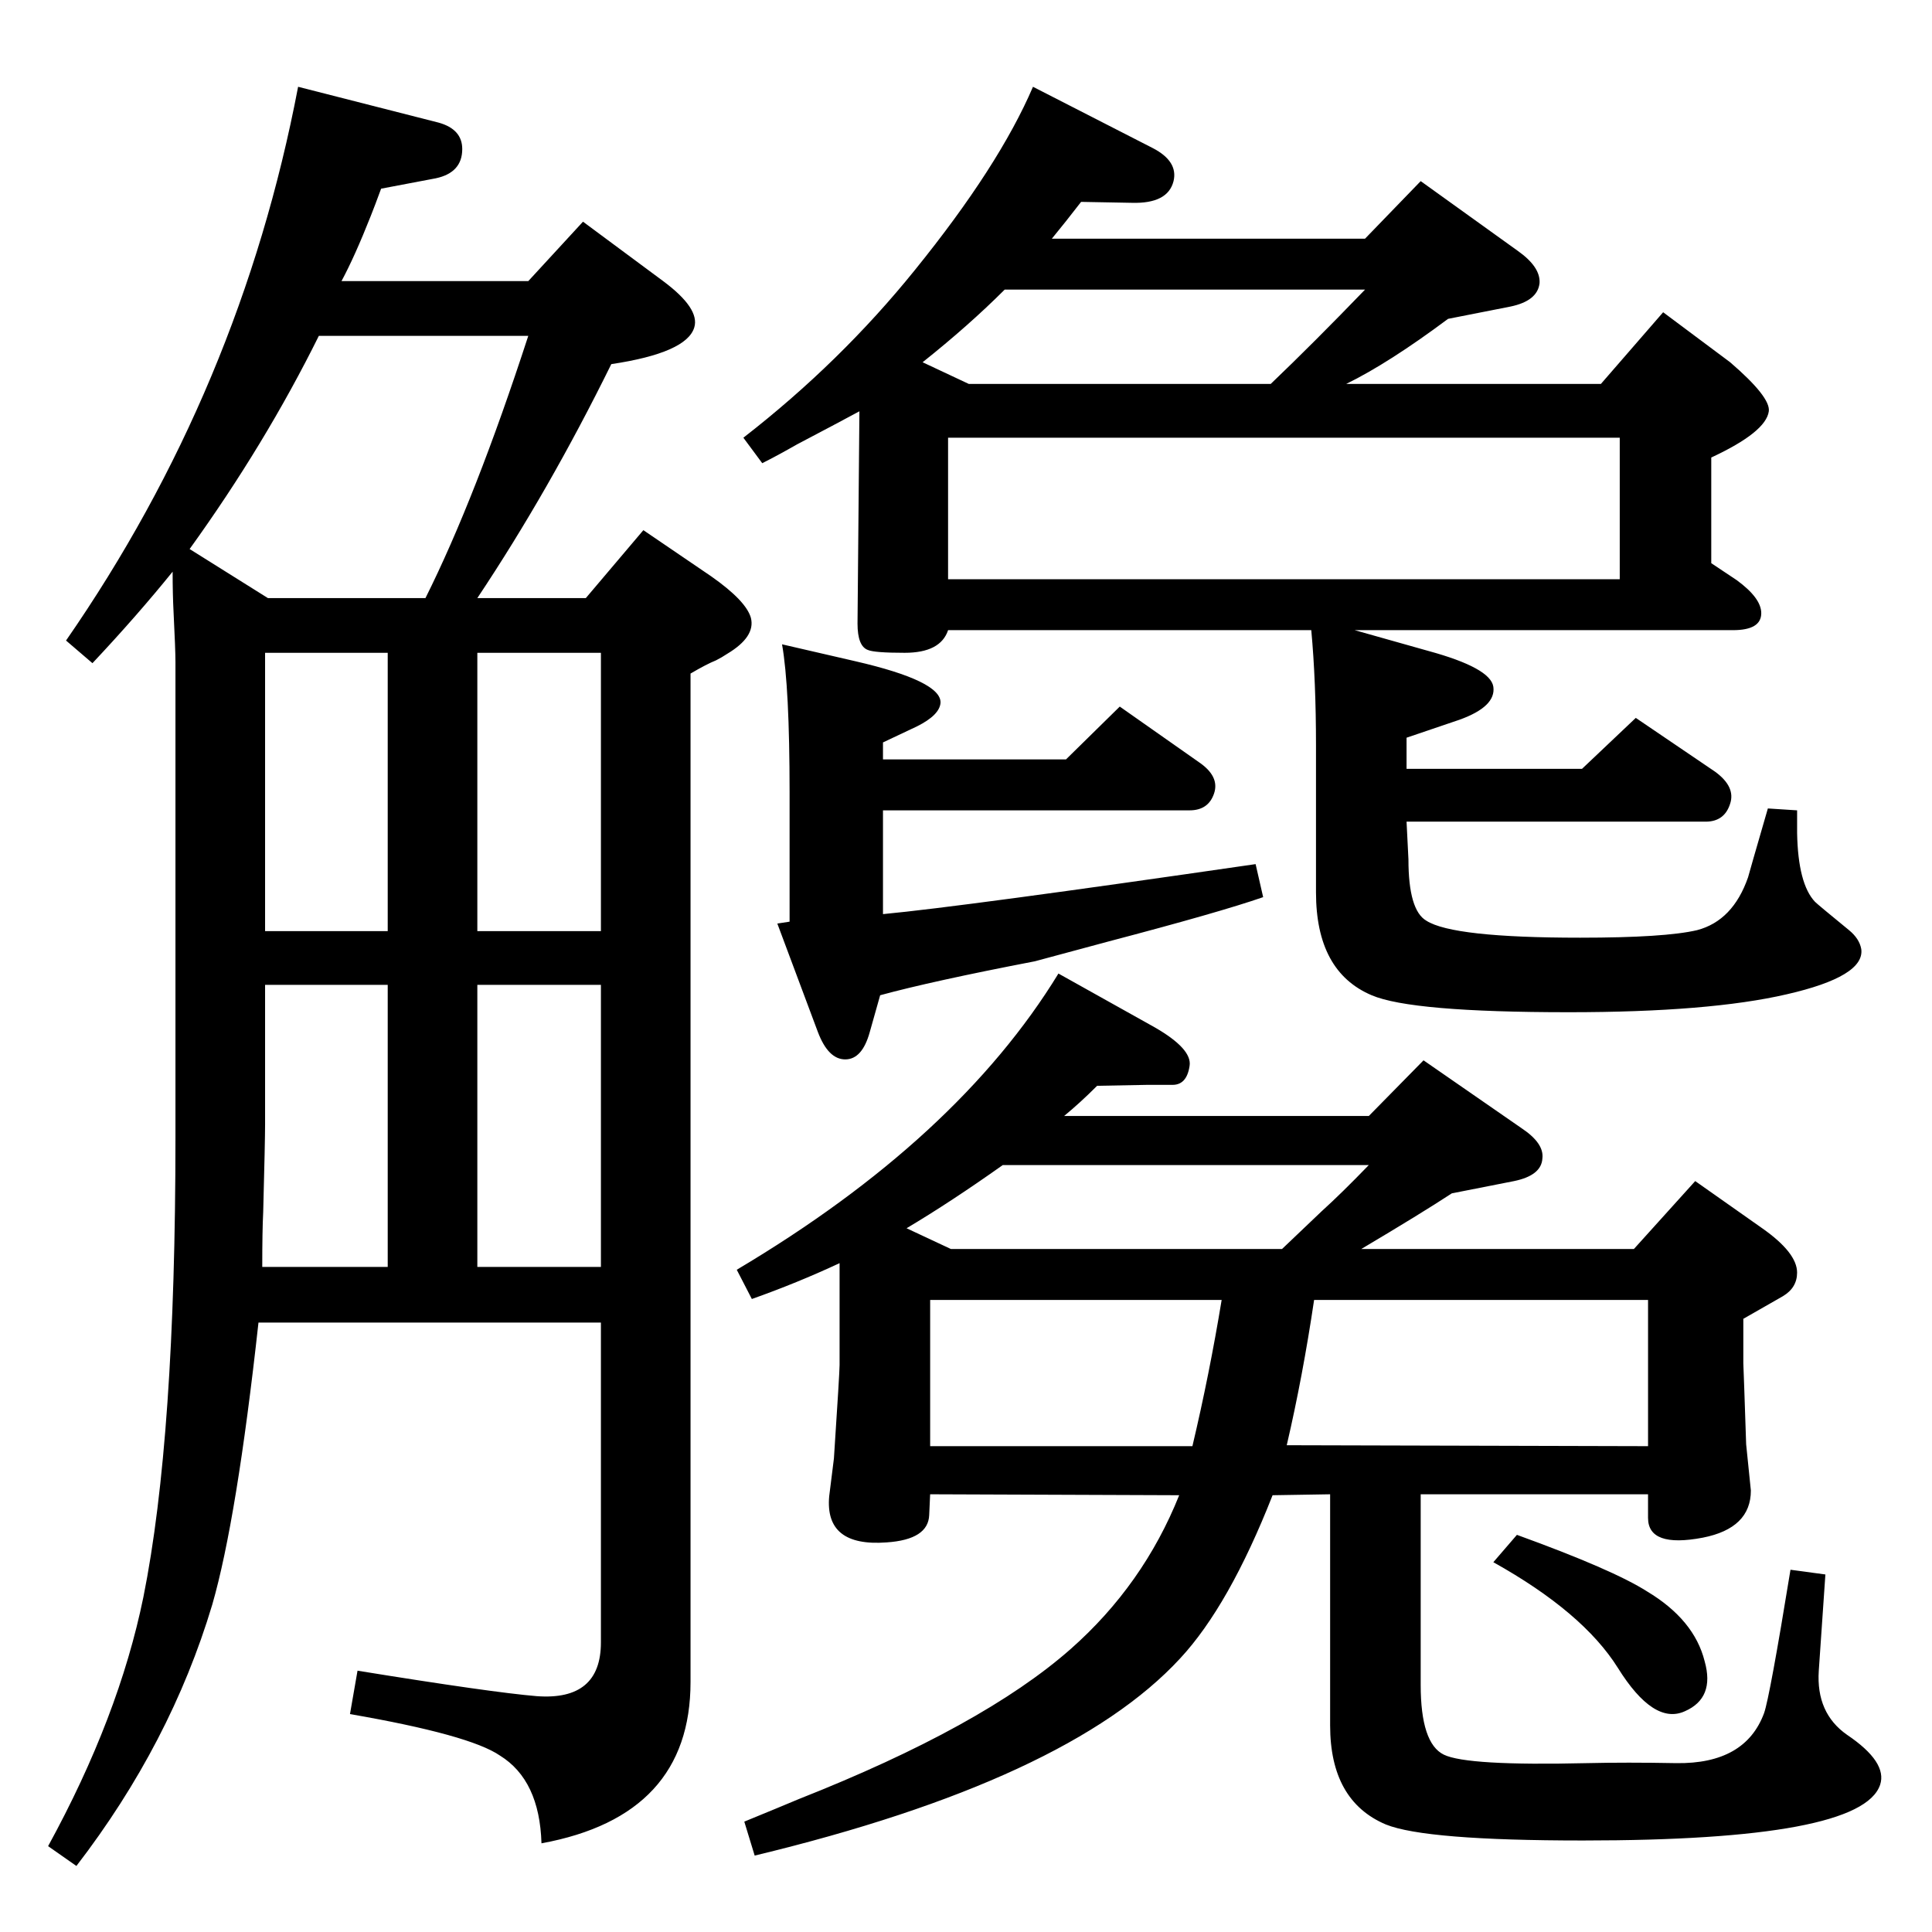 <?xml version="1.0" standalone="no"?>
<!DOCTYPE svg PUBLIC "-//W3C//DTD SVG 1.1//EN" "http://www.w3.org/Graphics/SVG/1.1/DTD/svg11.dtd" >
<svg xmlns="http://www.w3.org/2000/svg" xmlns:xlink="http://www.w3.org/1999/xlink" version="1.1" viewBox="0 0 2048 2048">
  <g transform="matrix(1 0 0 -1 0 2048)">
   <path fill="currentColor"
d="M1122 1016l102 -57q40 -23 37 -41q-3 -20 -18 -20h-27l-53 -1q-18 -18 -35 -32h323l58 59l104 -72q24 -16 22 -32q-1 -18 -30 -24l-66 -13q-32 -21 -96 -59h289l65 72l71 -50q37 -26 37 -47q0 -16 -15 -25l-42 -24v-47l1 -27l2 -59l5 -49q0 -40 -51 -50q-58 -11 -58 21
v25h-241v-202q0 -62 24.5 -74t151.5 -9q42 1 95 0q73 -1 93 53q6 17 28 152l37 -5l-7 -102q-3 -45 30 -68q43 -29 35 -53q-20 -59 -315 -59q-167 0 -209 17q-59 25 -59 105v245l-61 -1q-46 -117 -98 -173q-119 -129 -451 -209l-11 36q39 16 58 24q195 77 288 159
q77 68 115 163l-264 1l-1 -22q-1 -26 -45 -29q-66 -5 -61 49l5 40q6 91 6 99v108q-45 -21 -93 -38l-16 31q234 139 341 314zM1295 670h-309v-155h278q18 76 31 155zM1393 670q-12 -81 -29 -154l383 -1v155h-354zM961 746l47 -22h351q19 18 42 40q21 19 50 49h-388
q-55 -39 -102 -67zM933 993l-11 -39q-8 -29 -26 -29t-29 29l-43 115l13 2v137q0 112 -8 157l78 -18q91 -21 90 -44q-1 -13 -25 -25l-36 -17v-18h194l57 56l84 -59q22 -15 16 -33t-26 -18h-325v-110q85 8 395 53l8 -35q-46 -16 -164 -47l-78 -21q-109 -21 -164 -36z
M1115 1795h332l59 61l103 -74q24 -17 23 -34q-2 -19 -31 -25l-66 -13q-63 -47 -108 -69h270l66 76l71 -53q43 -37 41 -52q-3 -22 -61 -49v-112l27 -18q26 -19 26 -35q0 -18 -30 -18h-401l78 -22q66 -18 69 -38q3 -21 -36 -35l-56 -19v-33h186l57 54l84 -57q22 -16 16 -34
q-6 -19 -26 -19h-317l2 -40q0 -54 19 -65q28 -18 163 -18q90 0 124 8q38 10 54 56q1 4 21 73l31 -2v-24q1 -54 19 -73q3 -3 36 -30q11 -9 13 -20q4 -29 -79 -48q-82 -19 -231 -19q-167 0 -209 18q-59 25 -59 109v156q0 68 -5 122h-385q-8 -24 -46 -24q-32 0 -39 3
q-11 4 -11 28l2 225q-26 -14 -66 -35q-21 -12 -37 -20l-20 27q103 80 182 178q89 110 125 194l127 -65q27 -14 22 -35q-6 -24 -44 -23l-54 1q-17 -22 -31 -39zM978 1664l49 -23h320q46 44 100 100h-382q-38 -38 -87 -77zM1005 1434h712v150h-712v-150zM1583 392l25 29
q102 -37 138 -60q50 -30 61 -74q11 -39 -21 -53q-33 -15 -71 46q-37 59 -132 112zM183 1442q-38 -47 -85 -97l-28 24q185 267 246 587l149 -38q25 -7 25 -28q0 -25 -28 -31l-58 -11q-7 -19 -11 -29q-17 -43 -31 -69h198l58 63l85 -63q39 -29 33 -49q-8 -27 -88 -39
q-66 -134 -142 -248h115l61 72l72 -49q37 -26 42 -44q5 -20 -25 -38q-6 -4 -12 -7q-10 -4 -27 -14v-1069q0 -142 -158 -171q-2 67 -44 93q-32 22 -159 44l8 46q142 -23 190 -27q68 -5 68 57v339h-363q-23 -209 -49 -299q-44 -147 -144 -277l-30 21q75 137 101 264
q34 169 34 487v504q0 13 -2 53q-1 19 -1 43zM201 1466l83 -52h167q53 106 109 278h-222q-57 -115 -137 -226zM281 1061h130v295h-130v-295zM637 1356h-131v-295h131v295zM278 705h133v299h-130v-148q0 -17 -2 -93q-1 -19 -1 -58zM637 705v299h-131v-299h131z" />
  </g>

</svg>
